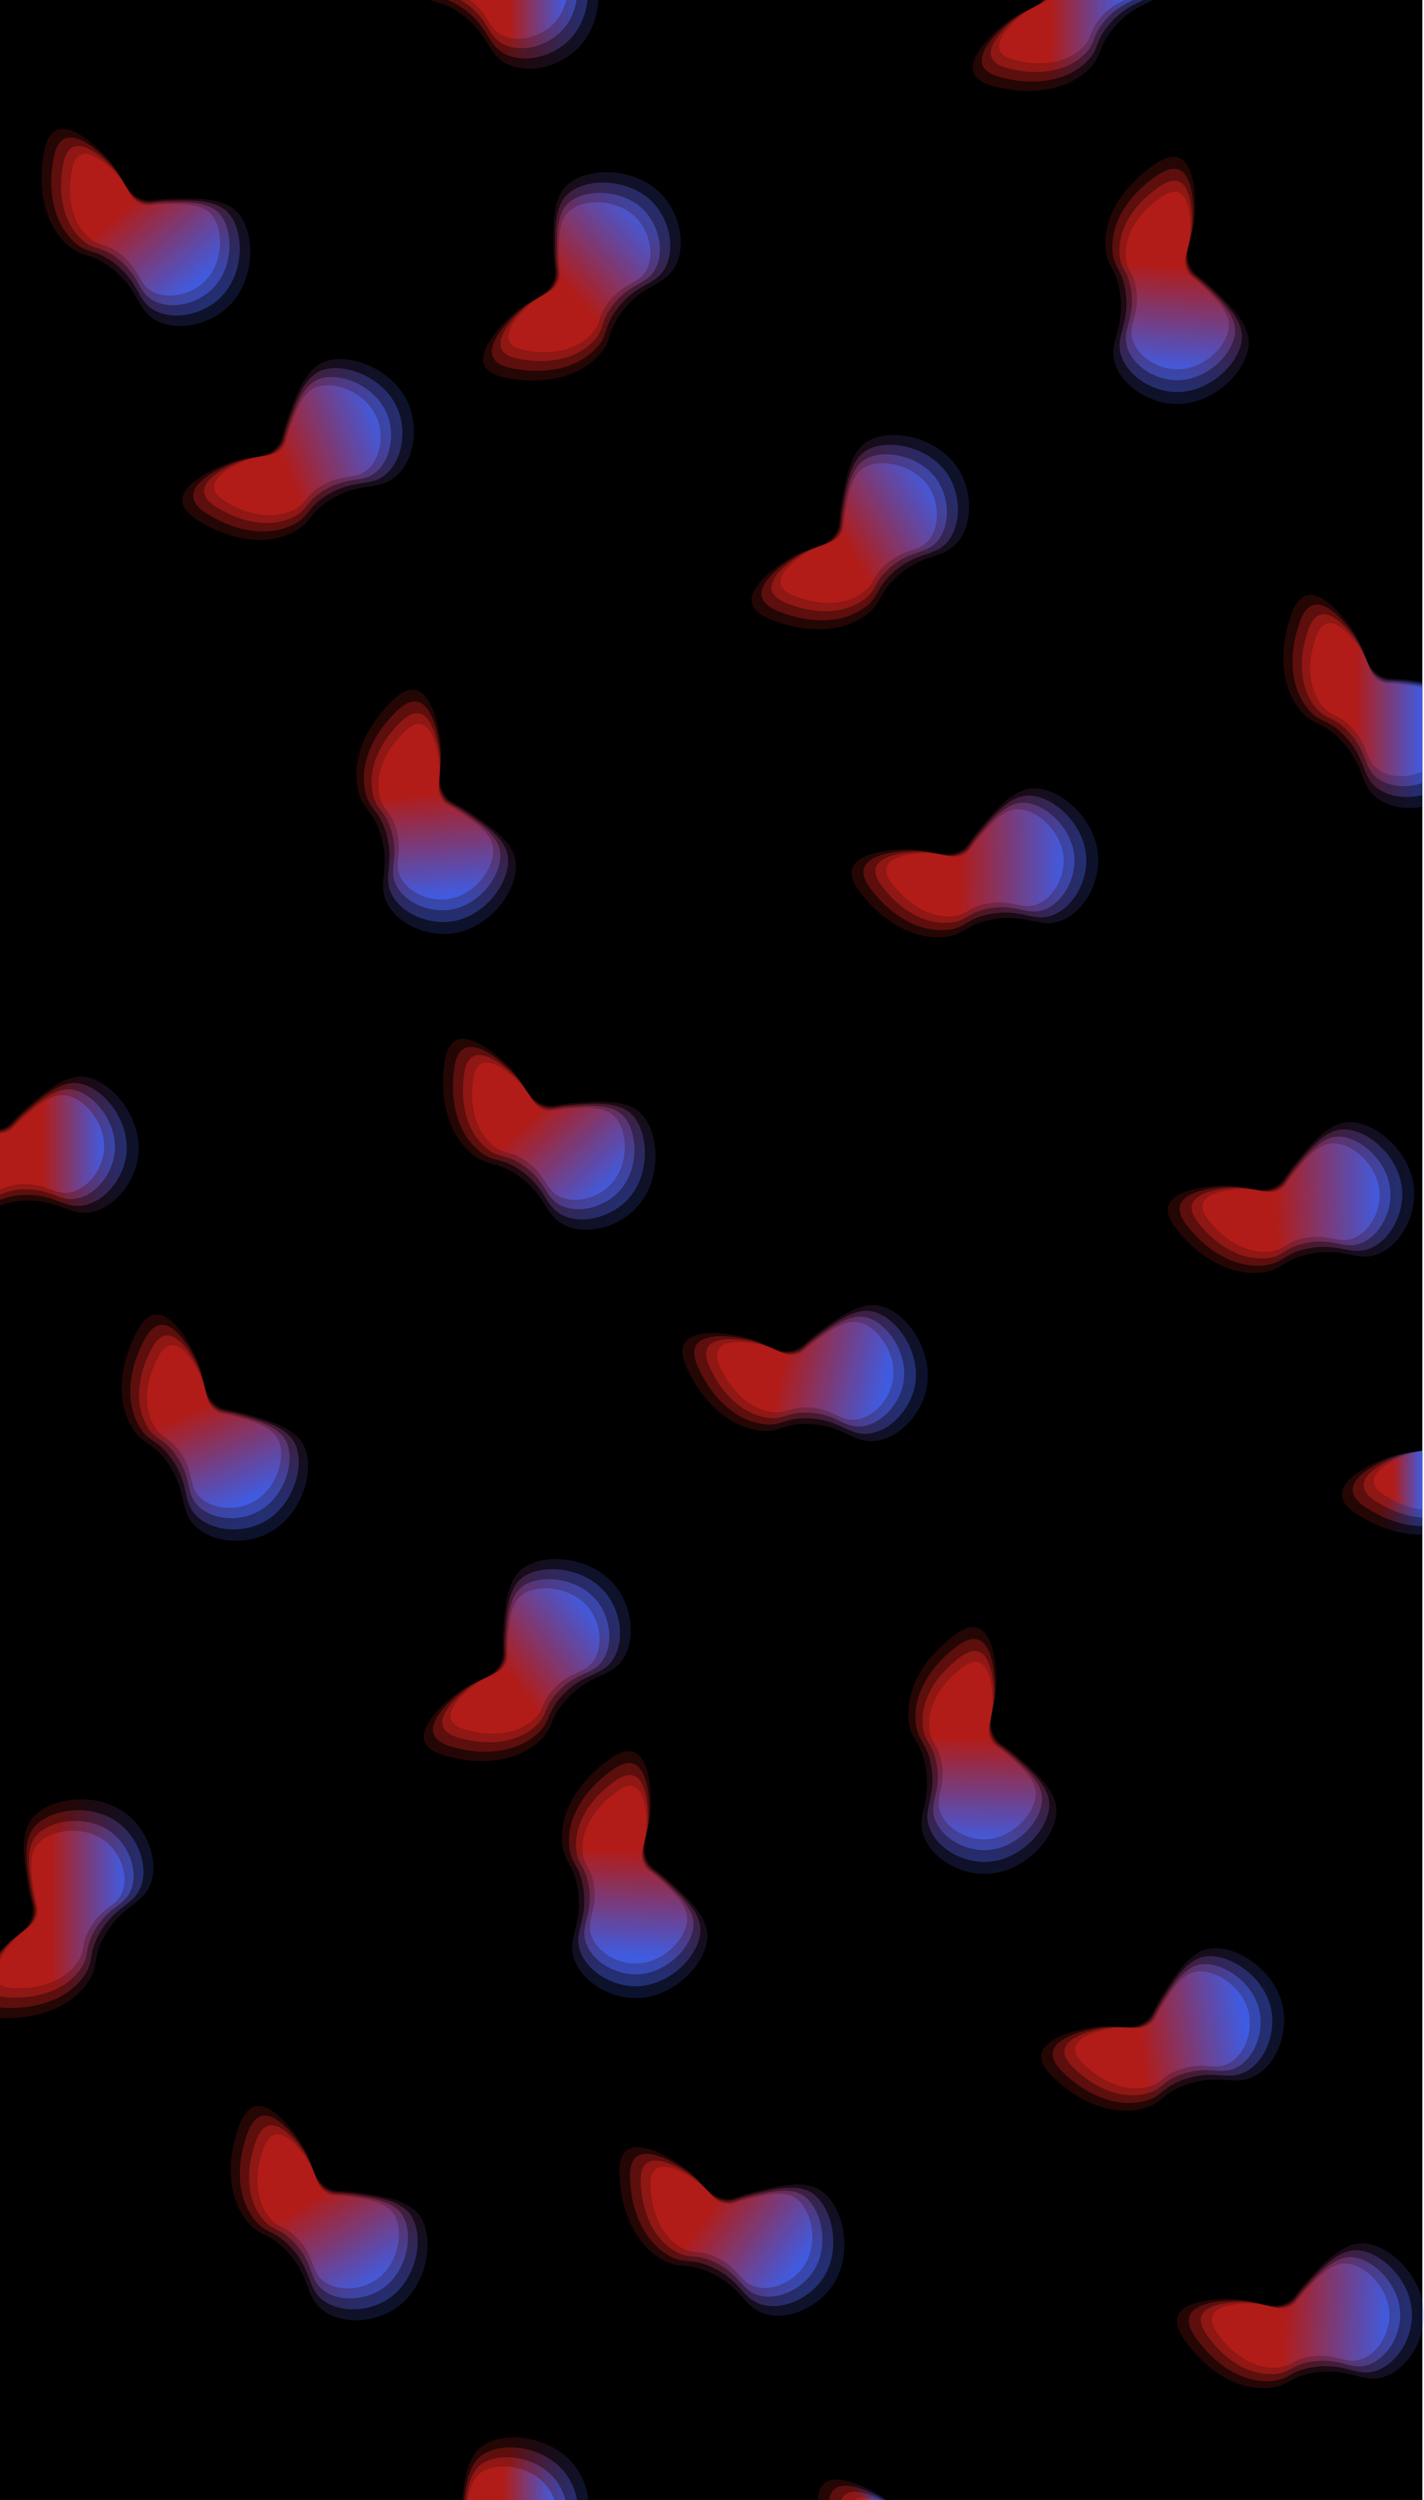 <svg xmlns="http://www.w3.org/2000/svg" xmlns:xlink="http://www.w3.org/1999/xlink" viewBox="0 0 2562.94 4500"><defs><style>.cls-1{opacity:0.94;}.cls-10,.cls-100,.cls-101,.cls-102,.cls-103,.cls-104,.cls-105,.cls-11,.cls-12,.cls-13,.cls-14,.cls-15,.cls-16,.cls-17,.cls-18,.cls-19,.cls-2,.cls-20,.cls-21,.cls-22,.cls-23,.cls-24,.cls-25,.cls-26,.cls-27,.cls-28,.cls-29,.cls-3,.cls-30,.cls-31,.cls-32,.cls-33,.cls-34,.cls-35,.cls-36,.cls-37,.cls-38,.cls-39,.cls-4,.cls-40,.cls-41,.cls-42,.cls-43,.cls-44,.cls-45,.cls-46,.cls-47,.cls-48,.cls-49,.cls-5,.cls-50,.cls-51,.cls-52,.cls-53,.cls-54,.cls-55,.cls-56,.cls-57,.cls-58,.cls-59,.cls-6,.cls-60,.cls-61,.cls-62,.cls-63,.cls-64,.cls-65,.cls-66,.cls-67,.cls-68,.cls-69,.cls-7,.cls-70,.cls-71,.cls-72,.cls-73,.cls-74,.cls-75,.cls-76,.cls-77,.cls-78,.cls-79,.cls-8,.cls-80,.cls-81,.cls-82,.cls-83,.cls-84,.cls-85,.cls-86,.cls-87,.cls-88,.cls-89,.cls-9,.cls-90,.cls-91,.cls-92,.cls-93,.cls-94,.cls-95,.cls-96,.cls-97,.cls-98,.cls-99{fill-rule:evenodd;}.cls-10,.cls-102,.cls-14,.cls-18,.cls-2,.cls-22,.cls-26,.cls-30,.cls-34,.cls-38,.cls-42,.cls-46,.cls-50,.cls-54,.cls-58,.cls-6,.cls-62,.cls-66,.cls-70,.cls-74,.cls-78,.cls-82,.cls-86,.cls-90,.cls-94,.cls-98{opacity:0.2;}.cls-2{fill:url(#linear-gradient);}.cls-103,.cls-11,.cls-15,.cls-19,.cls-23,.cls-27,.cls-3,.cls-31,.cls-35,.cls-39,.cls-43,.cls-47,.cls-51,.cls-55,.cls-59,.cls-63,.cls-67,.cls-7,.cls-71,.cls-75,.cls-79,.cls-83,.cls-87,.cls-91,.cls-95,.cls-99{opacity:0.4;}.cls-3{fill:url(#linear-gradient-2);}.cls-100,.cls-104,.cls-12,.cls-16,.cls-20,.cls-24,.cls-28,.cls-32,.cls-36,.cls-4,.cls-40,.cls-44,.cls-48,.cls-52,.cls-56,.cls-60,.cls-64,.cls-68,.cls-72,.cls-76,.cls-8,.cls-80,.cls-84,.cls-88,.cls-92,.cls-96{opacity:0.6;}.cls-4{fill:url(#linear-gradient-3);}.cls-5{fill:url(#linear-gradient-4);}.cls-6{fill:url(#linear-gradient-5);}.cls-7{fill:url(#linear-gradient-6);}.cls-8{fill:url(#linear-gradient-7);}.cls-9{fill:url(#linear-gradient-8);}.cls-10{fill:url(#linear-gradient-9);}.cls-11{fill:url(#linear-gradient-10);}.cls-12{fill:url(#linear-gradient-11);}.cls-13{fill:url(#linear-gradient-12);}.cls-14{fill:url(#linear-gradient-13);}.cls-15{fill:url(#linear-gradient-14);}.cls-16{fill:url(#linear-gradient-15);}.cls-17{fill:url(#linear-gradient-16);}.cls-18{fill:url(#linear-gradient-17);}.cls-19{fill:url(#linear-gradient-18);}.cls-20{fill:url(#linear-gradient-19);}.cls-21{fill:url(#linear-gradient-20);}.cls-22{fill:url(#linear-gradient-21);}.cls-23{fill:url(#linear-gradient-22);}.cls-24{fill:url(#linear-gradient-23);}.cls-25{fill:url(#linear-gradient-24);}.cls-26{fill:url(#linear-gradient-25);}.cls-27{fill:url(#linear-gradient-26);}.cls-28{fill:url(#linear-gradient-27);}.cls-29{fill:url(#linear-gradient-28);}.cls-30{fill:url(#linear-gradient-29);}.cls-31{fill:url(#linear-gradient-30);}.cls-32{fill:url(#linear-gradient-31);}.cls-33{fill:url(#linear-gradient-32);}.cls-34{fill:url(#linear-gradient-33);}.cls-35{fill:url(#linear-gradient-34);}.cls-36{fill:url(#linear-gradient-35);}.cls-37{fill:url(#linear-gradient-36);}.cls-38{fill:url(#linear-gradient-37);}.cls-39{fill:url(#linear-gradient-38);}.cls-40{fill:url(#linear-gradient-39);}.cls-41{fill:url(#linear-gradient-40);}.cls-42{fill:url(#linear-gradient-41);}.cls-43{fill:url(#linear-gradient-42);}.cls-44{fill:url(#linear-gradient-43);}.cls-45{fill:url(#linear-gradient-44);}.cls-46{fill:url(#linear-gradient-45);}.cls-47{fill:url(#linear-gradient-46);}.cls-48{fill:url(#linear-gradient-47);}.cls-49{fill:url(#linear-gradient-48);}.cls-50{fill:url(#linear-gradient-49);}.cls-51{fill:url(#linear-gradient-50);}.cls-52{fill:url(#linear-gradient-51);}.cls-53{fill:url(#linear-gradient-52);}.cls-54{fill:url(#linear-gradient-53);}.cls-55{fill:url(#linear-gradient-54);}.cls-56{fill:url(#linear-gradient-55);}.cls-57{fill:url(#linear-gradient-56);}.cls-58{fill:url(#linear-gradient-57);}.cls-59{fill:url(#linear-gradient-58);}.cls-60{fill:url(#linear-gradient-59);}.cls-61{fill:url(#linear-gradient-60);}.cls-62{fill:url(#linear-gradient-61);}.cls-63{fill:url(#linear-gradient-62);}.cls-64{fill:url(#linear-gradient-63);}.cls-65{fill:url(#linear-gradient-64);}.cls-66{fill:url(#linear-gradient-65);}.cls-67{fill:url(#linear-gradient-66);}.cls-68{fill:url(#linear-gradient-67);}.cls-69{fill:url(#linear-gradient-68);}.cls-70{fill:url(#linear-gradient-69);}.cls-71{fill:url(#linear-gradient-70);}.cls-72{fill:url(#linear-gradient-71);}.cls-73{fill:url(#linear-gradient-72);}.cls-74{fill:url(#linear-gradient-73);}.cls-75{fill:url(#linear-gradient-74);}.cls-76{fill:url(#linear-gradient-75);}.cls-77{fill:url(#linear-gradient-76);}.cls-78{fill:url(#linear-gradient-77);}.cls-79{fill:url(#linear-gradient-78);}.cls-80{fill:url(#linear-gradient-79);}.cls-81{fill:url(#linear-gradient-80);}.cls-82{fill:url(#linear-gradient-81);}.cls-83{fill:url(#linear-gradient-82);}.cls-84{fill:url(#linear-gradient-83);}.cls-85{fill:url(#linear-gradient-84);}.cls-86{fill:url(#linear-gradient-85);}.cls-87{fill:url(#linear-gradient-86);}.cls-88{fill:url(#linear-gradient-87);}.cls-89{fill:url(#linear-gradient-88);}.cls-90{fill:url(#linear-gradient-89);}.cls-91{fill:url(#linear-gradient-90);}.cls-92{fill:url(#linear-gradient-91);}.cls-93{fill:url(#linear-gradient-92);}.cls-94{fill:url(#linear-gradient-93);}.cls-95{fill:url(#linear-gradient-94);}.cls-96{fill:url(#linear-gradient-95);}.cls-97{fill:url(#linear-gradient-96);}.cls-98{fill:url(#linear-gradient-97);}.cls-99{fill:url(#linear-gradient-98);}.cls-100{fill:url(#linear-gradient-99);}.cls-101{fill:url(#linear-gradient-100);}.cls-102{fill:url(#linear-gradient-101);}.cls-103{fill:url(#linear-gradient-102);}.cls-104{fill:url(#linear-gradient-103);}.cls-105{fill:url(#linear-gradient-104);}</style><linearGradient id="linear-gradient" x1="2772.63" y1="776.37" x2="3216.47" y2="776.37" gradientTransform="matrix(0.66, 0.75, 0.75, -0.66, -2299.43, -1350.4)" gradientUnits="userSpaceOnUse"><stop offset="0" stop-color="#bc1e1a"/><stop offset="0.41" stop-color="#bc1e1a"/><stop offset="1" stop-color="#4361ee"/></linearGradient><linearGradient id="linear-gradient-2" x1="2793.9" y1="776.31" x2="3194.93" y2="776.31" xlink:href="#linear-gradient"/><linearGradient id="linear-gradient-3" x1="2815.42" y1="776.37" x2="3173.69" y2="776.37" xlink:href="#linear-gradient"/><linearGradient id="linear-gradient-4" x1="2835.08" y1="776.38" x2="3154.22" y2="776.38" xlink:href="#linear-gradient"/><linearGradient id="linear-gradient-5" x1="772.58" y1="61.89" x2="1076.93" y2="61.89" gradientTransform="matrix(1, 0, 0, 1, 0, 0)" xlink:href="#linear-gradient"/><linearGradient id="linear-gradient-6" x1="805.12" y1="52.6" x2="1057.37" y2="52.6" gradientTransform="matrix(1, 0, 0, 1, 0, 0)" xlink:href="#linear-gradient"/><linearGradient id="linear-gradient-7" x1="828.8" y1="43.37" x2="1037.71" y2="43.37" gradientTransform="matrix(1, 0, 0, 1, 0, 0)" xlink:href="#linear-gradient"/><linearGradient id="linear-gradient-8" x1="845.76" y1="34.94" x2="1019.17" y2="34.94" gradientTransform="matrix(1, 0, 0, 1, 0, 0)" xlink:href="#linear-gradient"/><linearGradient id="linear-gradient-9" x1="2252.8" y1="1156.51" x2="2696.64" y2="1156.51" gradientTransform="matrix(0.94, -0.34, -0.34, -0.94, -1394.49, 2751.53)" xlink:href="#linear-gradient"/><linearGradient id="linear-gradient-10" x1="2274.07" y1="1156.46" x2="2675.09" y2="1156.46" gradientTransform="matrix(0.94, -0.34, -0.34, -0.94, -1394.49, 2751.53)" xlink:href="#linear-gradient"/><linearGradient id="linear-gradient-11" x1="2295.58" y1="1156.51" x2="2653.86" y2="1156.51" gradientTransform="matrix(0.94, -0.34, -0.34, -0.94, -1394.49, 2751.53)" xlink:href="#linear-gradient"/><linearGradient id="linear-gradient-12" x1="2315.25" y1="1156.52" x2="2634.39" y2="1156.52" gradientTransform="matrix(0.94, -0.34, -0.34, -0.94, -1394.49, 2751.53)" xlink:href="#linear-gradient"/><linearGradient id="linear-gradient-13" x1="1775.26" y1="503.49" x2="2219.1" y2="503.49" gradientTransform="matrix(0.76, -0.66, -0.66, -0.76, -148.03, 2192.52)" xlink:href="#linear-gradient"/><linearGradient id="linear-gradient-14" x1="1796.53" y1="503.43" x2="2197.56" y2="503.43" gradientTransform="matrix(0.76, -0.66, -0.66, -0.76, -148.03, 2192.52)" xlink:href="#linear-gradient"/><linearGradient id="linear-gradient-15" x1="1818.05" y1="503.49" x2="2176.32" y2="503.49" gradientTransform="matrix(0.76, -0.66, -0.66, -0.76, -148.03, 2192.52)" xlink:href="#linear-gradient"/><linearGradient id="linear-gradient-16" x1="1837.71" y1="503.5" x2="2156.85" y2="503.5" gradientTransform="matrix(0.76, -0.66, -0.66, -0.76, -148.03, 2192.52)" xlink:href="#linear-gradient"/><linearGradient id="linear-gradient-17" x1="1750.58" y1="81.92" x2="2075.14" y2="81.92" gradientTransform="matrix(1, 0, 0, 1, 0, 0)" xlink:href="#linear-gradient"/><linearGradient id="linear-gradient-18" x1="1766.79" y1="73.42" x2="2057.69" y2="73.42" gradientTransform="matrix(1, 0, 0, 1, 0, 0)" xlink:href="#linear-gradient"/><linearGradient id="linear-gradient-19" x1="1783.13" y1="64.8" x2="2039.87" y2="64.8" gradientTransform="matrix(1, 0, 0, 1, 0, 0)" xlink:href="#linear-gradient"/><linearGradient id="linear-gradient-20" x1="1798.09" y1="56.94" x2="2023.57" y2="56.94" gradientTransform="matrix(1, 0, 0, 1, 0, 0)" xlink:href="#linear-gradient"/><linearGradient id="linear-gradient-21" x1="0" y1="2060.21" x2="249.55" y2="2060.21" gradientTransform="matrix(1, 0, 0, 1, 0, 0)" xlink:href="#linear-gradient"/><linearGradient id="linear-gradient-22" x1="0" y1="2059.79" x2="228.04" y2="2059.79" gradientTransform="matrix(1, 0, 0, 1, 0, 0)" xlink:href="#linear-gradient"/><linearGradient id="linear-gradient-23" x1="0" y1="2059.32" x2="206.85" y2="2059.32" gradientTransform="matrix(1, 0, 0, 1, 0, 0)" xlink:href="#linear-gradient"/><linearGradient id="linear-gradient-24" x1="0" y1="2058.92" x2="187.42" y2="2058.92" gradientTransform="matrix(1, 0, 0, 1, 0, 0)" xlink:href="#linear-gradient"/><linearGradient id="linear-gradient-25" x1="1732.96" y1="1536.65" x2="2176.81" y2="1536.65" gradientTransform="matrix(0.1, 0.99, 0.99, -0.1, -948.53, -324.36)" xlink:href="#linear-gradient"/><linearGradient id="linear-gradient-26" x1="1754.23" y1="1536.6" x2="2155.26" y2="1536.6" gradientTransform="matrix(0.1, 0.99, 0.99, -0.1, -948.53, -324.36)" xlink:href="#linear-gradient"/><linearGradient id="linear-gradient-27" x1="1775.75" y1="1536.65" x2="2134.02" y2="1536.65" gradientTransform="matrix(0.1, 0.99, 0.99, -0.1, -948.53, -324.36)" xlink:href="#linear-gradient"/><linearGradient id="linear-gradient-28" x1="1795.41" y1="1536.66" x2="2114.56" y2="1536.66" gradientTransform="matrix(0.1, 0.99, 0.99, -0.1, -948.53, -324.36)" xlink:href="#linear-gradient"/><linearGradient id="linear-gradient-29" x1="1255.43" y1="883.63" x2="1699.27" y2="883.63" gradientTransform="matrix(0.87, -0.5, -0.5, -0.87, 702.78, 2469.06)" xlink:href="#linear-gradient"/><linearGradient id="linear-gradient-30" x1="1276.69" y1="883.58" x2="1677.72" y2="883.58" gradientTransform="matrix(0.87, -0.5, -0.5, -0.87, 702.78, 2469.06)" xlink:href="#linear-gradient"/><linearGradient id="linear-gradient-31" x1="1298.21" y1="883.63" x2="1656.48" y2="883.63" gradientTransform="matrix(0.87, -0.5, -0.5, -0.87, 702.78, 2469.06)" xlink:href="#linear-gradient"/><linearGradient id="linear-gradient-32" x1="1317.87" y1="883.64" x2="1637.02" y2="883.64" gradientTransform="matrix(0.87, -0.5, -0.5, -0.87, 702.78, 2469.06)" xlink:href="#linear-gradient"/><linearGradient id="linear-gradient-33" x1="777.89" y1="230.61" x2="1221.73" y2="230.61" gradientTransform="matrix(-0.07, 1, 1, 0.07, 1955.64, -507.68)" xlink:href="#linear-gradient"/><linearGradient id="linear-gradient-34" x1="799.15" y1="230.55" x2="1200.18" y2="230.55" gradientTransform="matrix(-0.07, 1, 1, 0.07, 1955.64, -507.68)" xlink:href="#linear-gradient"/><linearGradient id="linear-gradient-35" x1="820.67" y1="230.61" x2="1178.94" y2="230.61" gradientTransform="matrix(-0.07, 1, 1, 0.07, 1955.64, -507.68)" xlink:href="#linear-gradient"/><linearGradient id="linear-gradient-36" x1="840.34" y1="230.62" x2="1159.48" y2="230.62" gradientTransform="matrix(-0.07, 1, 1, 0.07, 1955.64, -507.68)" xlink:href="#linear-gradient"/><linearGradient id="linear-gradient-37" x1="1690.67" y1="2569.82" x2="2134.51" y2="2569.82" gradientTransform="matrix(0.41, 0.91, 0.91, -0.41, -2746.66, 1870.42)" xlink:href="#linear-gradient"/><linearGradient id="linear-gradient-38" x1="1711.94" y1="2569.76" x2="2112.96" y2="2569.76" gradientTransform="matrix(0.41, 0.91, 0.91, -0.41, -2746.66, 1870.42)" xlink:href="#linear-gradient"/><linearGradient id="linear-gradient-39" x1="1733.45" y1="2569.82" x2="2091.73" y2="2569.82" gradientTransform="matrix(0.41, 0.91, 0.91, -0.41, -2746.66, 1870.42)" xlink:href="#linear-gradient"/><linearGradient id="linear-gradient-40" x1="1753.12" y1="2569.82" x2="2072.26" y2="2569.82" gradientTransform="matrix(0.41, 0.91, 0.91, -0.41, -2746.66, 1870.42)" xlink:href="#linear-gradient"/><linearGradient id="linear-gradient-41" x1="1213.13" y1="1916.79" x2="1656.97" y2="1916.79" gradientTransform="matrix(0.7, 0.72, 0.72, -0.7, -1391.96, 2326)" xlink:href="#linear-gradient"/><linearGradient id="linear-gradient-42" x1="1234.4" y1="1916.74" x2="1635.43" y2="1916.74" gradientTransform="matrix(0.7, 0.72, 0.72, -0.7, -1391.96, 2326)" xlink:href="#linear-gradient"/><linearGradient id="linear-gradient-43" x1="1255.92" y1="1916.79" x2="1614.19" y2="1916.79" gradientTransform="matrix(0.7, 0.72, 0.72, -0.7, -1391.96, 2326)" xlink:href="#linear-gradient"/><linearGradient id="linear-gradient-44" x1="1275.58" y1="1916.8" x2="1594.72" y2="1916.8" gradientTransform="matrix(0.7, 0.72, 0.72, -0.7, -1391.96, 2326)" xlink:href="#linear-gradient"/><linearGradient id="linear-gradient-45" x1="735.59" y1="1263.77" x2="1179.43" y2="1263.77" gradientTransform="matrix(1, 0.01, 0.01, -1, 785.56, 2807.57)" xlink:href="#linear-gradient"/><linearGradient id="linear-gradient-46" x1="756.86" y1="1263.72" x2="1157.89" y2="1263.72" gradientTransform="matrix(1, 0.01, 0.01, -1, 785.56, 2807.57)" xlink:href="#linear-gradient"/><linearGradient id="linear-gradient-47" x1="778.38" y1="1263.77" x2="1136.65" y2="1263.77" gradientTransform="matrix(1, 0.01, 0.01, -1, 785.56, 2807.57)" xlink:href="#linear-gradient"/><linearGradient id="linear-gradient-48" x1="798.04" y1="1263.78" x2="1117.18" y2="1263.78" gradientTransform="matrix(1, 0.01, 0.01, -1, 785.56, 2807.57)" xlink:href="#linear-gradient"/><linearGradient id="linear-gradient-49" x1="2309.83" y1="1262.44" x2="2560" y2="1262.44" gradientTransform="matrix(1, 0, 0, 1, 0, 0)" xlink:href="#linear-gradient"/><linearGradient id="linear-gradient-50" x1="2326.3" y1="1261.19" x2="2560" y2="1261.19" gradientTransform="matrix(1, 0, 0, 1, 0, 0)" xlink:href="#linear-gradient"/><linearGradient id="linear-gradient-51" x1="2342.98" y1="1260.12" x2="2560" y2="1260.12" gradientTransform="matrix(1, 0, 0, 1, 0, 0)" xlink:href="#linear-gradient"/><linearGradient id="linear-gradient-52" x1="2358.19" y1="1259.14" x2="2560" y2="1259.14" gradientTransform="matrix(1, 0, 0, 1, 0, 0)" xlink:href="#linear-gradient"/><linearGradient id="linear-gradient-53" x1="0" y1="3435.38" x2="276.02" y2="3435.38" gradientTransform="matrix(1, 0, 0, 1, 0, 0)" xlink:href="#linear-gradient"/><linearGradient id="linear-gradient-54" x1="0" y1="3435.97" x2="258.16" y2="3435.97" gradientTransform="matrix(1, 0, 0, 1, 0, 0)" xlink:href="#linear-gradient"/><linearGradient id="linear-gradient-55" x1="0" y1="3436.27" x2="240.42" y2="3436.27" gradientTransform="matrix(1, 0, 0, 1, 0, 0)" xlink:href="#linear-gradient"/><linearGradient id="linear-gradient-56" x1="0" y1="3436.6" x2="224.2" y2="3436.6" gradientTransform="matrix(1, 0, 0, 1, 0, 0)" xlink:href="#linear-gradient"/><linearGradient id="linear-gradient-57" x1="1170.83" y1="2949.96" x2="1614.68" y2="2949.96" gradientTransform="matrix(0.81, -0.59, -0.59, -0.81, 1544.99, 6198.55)" xlink:href="#linear-gradient"/><linearGradient id="linear-gradient-58" x1="1192.1" y1="2949.9" x2="1593.13" y2="2949.9" gradientTransform="matrix(0.81, -0.59, -0.59, -0.81, 1544.99, 6198.55)" xlink:href="#linear-gradient"/><linearGradient id="linear-gradient-59" x1="1213.62" y1="2949.96" x2="1571.89" y2="2949.96" gradientTransform="matrix(0.81, -0.59, -0.59, -0.81, 1544.99, 6198.55)" xlink:href="#linear-gradient"/><linearGradient id="linear-gradient-60" x1="1233.28" y1="2949.97" x2="1552.43" y2="2949.97" gradientTransform="matrix(0.81, -0.59, -0.59, -0.81, 1544.99, 6198.55)" xlink:href="#linear-gradient"/><linearGradient id="linear-gradient-61" x1="693.3" y1="2296.94" x2="1137.14" y2="2296.94" gradientTransform="matrix(0.97, 0.23, 0.23, -0.97, 22.28, 4475.52)" xlink:href="#linear-gradient"/><linearGradient id="linear-gradient-62" x1="714.56" y1="2296.88" x2="1115.59" y2="2296.88" gradientTransform="matrix(0.97, 0.23, 0.23, -0.97, 22.28, 4475.52)" xlink:href="#linear-gradient"/><linearGradient id="linear-gradient-63" x1="736.08" y1="2296.94" x2="1094.35" y2="2296.94" gradientTransform="matrix(0.97, 0.23, 0.23, -0.97, 22.28, 4475.52)" xlink:href="#linear-gradient"/><linearGradient id="linear-gradient-64" x1="755.75" y1="2296.94" x2="1074.89" y2="2296.94" gradientTransform="matrix(0.97, 0.23, 0.23, -0.97, 22.28, 4475.52)" xlink:href="#linear-gradient"/><linearGradient id="linear-gradient-65" x1="215.76" y1="1643.91" x2="659.6" y2="1643.91" gradientTransform="matrix(1, -0.01, -0.01, -1, 1903.49, 3804.02)" xlink:href="#linear-gradient"/><linearGradient id="linear-gradient-66" x1="237.02" y1="1643.86" x2="638.05" y2="1643.86" gradientTransform="matrix(1, -0.01, -0.01, -1, 1903.49, 3804.02)" xlink:href="#linear-gradient"/><linearGradient id="linear-gradient-67" x1="258.54" y1="1643.91" x2="616.81" y2="1643.91" gradientTransform="matrix(1, -0.01, -0.01, -1, 1903.49, 3804.02)" xlink:href="#linear-gradient"/><linearGradient id="linear-gradient-68" x1="278.21" y1="1643.92" x2="597.35" y2="1643.92" gradientTransform="matrix(1, -0.01, -0.01, -1, 1903.49, 3804.02)" xlink:href="#linear-gradient"/><linearGradient id="linear-gradient-69" x1="1128.54" y1="3983.12" x2="1572.38" y2="3983.12" gradientTransform="matrix(0.53, 0.85, 0.85, -0.53, -3507.62, 4935.3)" xlink:href="#linear-gradient"/><linearGradient id="linear-gradient-70" x1="1149.81" y1="3983.07" x2="1550.83" y2="3983.07" gradientTransform="matrix(0.53, 0.85, 0.85, -0.53, -3507.62, 4935.3)" xlink:href="#linear-gradient"/><linearGradient id="linear-gradient-71" x1="1171.32" y1="3983.12" x2="1529.6" y2="3983.12" gradientTransform="matrix(0.53, 0.85, 0.85, -0.53, -3507.62, 4935.3)" xlink:href="#linear-gradient"/><linearGradient id="linear-gradient-72" x1="1190.99" y1="3983.13" x2="1510.13" y2="3983.13" gradientTransform="matrix(0.53, 0.85, 0.85, -0.53, -3507.62, 4935.3)" xlink:href="#linear-gradient"/><linearGradient id="linear-gradient-73" x1="651" y1="3330.1" x2="1094.84" y2="3330.1" gradientTransform="matrix(-0.04, 1, 1, 0.04, -2145.02, 2354.84)" xlink:href="#linear-gradient"/><linearGradient id="linear-gradient-74" x1="672.27" y1="3330.05" x2="1073.3" y2="3330.05" gradientTransform="matrix(-0.04, 1, 1, 0.04, -2145.02, 2354.84)" xlink:href="#linear-gradient"/><linearGradient id="linear-gradient-75" x1="693.79" y1="3330.1" x2="1052.06" y2="3330.1" gradientTransform="matrix(-0.04, 1, 1, 0.04, -2145.02, 2354.84)" xlink:href="#linear-gradient"/><linearGradient id="linear-gradient-76" x1="713.45" y1="3330.11" x2="1032.59" y2="3330.11" gradientTransform="matrix(-0.04, 1, 1, 0.04, -2145.02, 2354.84)" xlink:href="#linear-gradient"/><linearGradient id="linear-gradient-77" x1="173.46" y1="2677.08" x2="617.3" y2="2677.08" gradientTransform="matrix(-0.02, 1, 1, 0.02, -901.45, 2708.79)" xlink:href="#linear-gradient"/><linearGradient id="linear-gradient-78" x1="194.73" y1="2677.02" x2="595.76" y2="2677.02" gradientTransform="matrix(-0.02, 1, 1, 0.02, -901.45, 2708.79)" xlink:href="#linear-gradient"/><linearGradient id="linear-gradient-79" x1="216.25" y1="2677.08" x2="574.52" y2="2677.08" gradientTransform="matrix(-0.02, 1, 1, 0.02, -901.45, 2708.79)" xlink:href="#linear-gradient"/><linearGradient id="linear-gradient-80" x1="235.91" y1="2677.09" x2="555.05" y2="2677.09" gradientTransform="matrix(-0.02, 1, 1, 0.02, -901.45, 2708.79)" xlink:href="#linear-gradient"/><linearGradient id="linear-gradient-81" x1="2414.93" y1="2685.88" x2="2560" y2="2685.88" gradientTransform="matrix(1, 0, 0, 1, 0, 0)" xlink:href="#linear-gradient"/><linearGradient id="linear-gradient-82" x1="2434.47" y1="2678.79" x2="2560" y2="2678.79" gradientTransform="matrix(1, 0, 0, 1, 0, 0)" xlink:href="#linear-gradient"/><linearGradient id="linear-gradient-83" x1="2454.22" y1="2671.28" x2="2560" y2="2671.28" gradientTransform="matrix(1, 0, 0, 1, 0, 0)" xlink:href="#linear-gradient"/><linearGradient id="linear-gradient-84" x1="2472.29" y1="2664.19" x2="2560" y2="2664.19" gradientTransform="matrix(1, 0, 0, 1, 0, 0)" xlink:href="#linear-gradient"/><linearGradient id="linear-gradient-85" x1="831.7" y1="4443.34" x2="1059.22" y2="4443.34" gradientTransform="matrix(1, 0, 0, 1, 0, 0)" xlink:href="#linear-gradient"/><linearGradient id="linear-gradient-86" x1="834.95" y1="4452.39" x2="1038.66" y2="4452.39" gradientTransform="matrix(1, 0, 0, 1, 0, 0)" xlink:href="#linear-gradient"/><linearGradient id="linear-gradient-87" x1="838.46" y1="4461.3" x2="1017.79" y2="4461.3" gradientTransform="matrix(1, 0, 0, 1, 0, 0)" xlink:href="#linear-gradient"/><linearGradient id="linear-gradient-88" x1="841.87" y1="4469.48" x2="998.02" y2="4469.48" gradientTransform="matrix(1, 0, 0, 1, 0, 0)" xlink:href="#linear-gradient"/><linearGradient id="linear-gradient-89" x1="131.17" y1="3710.24" x2="575.01" y2="3710.24" gradientTransform="matrix(0.81, 0.59, 0.59, -0.81, -1162.07, 6775.67)" xlink:href="#linear-gradient"/><linearGradient id="linear-gradient-90" x1="152.43" y1="3710.19" x2="553.46" y2="3710.19" gradientTransform="matrix(0.81, 0.59, 0.59, -0.81, -1162.07, 6775.67)" xlink:href="#linear-gradient"/><linearGradient id="linear-gradient-91" x1="173.95" y1="3710.24" x2="532.22" y2="3710.24" gradientTransform="matrix(0.81, 0.59, 0.59, -0.81, -1162.07, 6775.67)" xlink:href="#linear-gradient"/><linearGradient id="linear-gradient-92" x1="193.62" y1="3710.25" x2="512.76" y2="3710.25" gradientTransform="matrix(0.81, 0.59, 0.59, -0.81, -1162.07, 6775.67)" xlink:href="#linear-gradient"/><linearGradient id="linear-gradient-93" x1="-346.37" y1="3057.22" x2="97.47" y2="3057.22" gradientTransform="matrix(0.99, -0.14, -0.14, -0.99, 2629.65, 6666.95)" xlink:href="#linear-gradient"/><linearGradient id="linear-gradient-94" x1="-325.11" y1="3057.17" x2="75.92" y2="3057.17" gradientTransform="matrix(0.99, -0.14, -0.14, -0.99, 2629.65, 6666.95)" xlink:href="#linear-gradient"/><linearGradient id="linear-gradient-95" x1="-303.59" y1="3057.22" x2="54.68" y2="3057.22" gradientTransform="matrix(0.99, -0.14, -0.14, -0.99, 2629.65, 6666.95)" xlink:href="#linear-gradient"/><linearGradient id="linear-gradient-96" x1="-283.92" y1="3057.23" x2="35.22" y2="3057.23" gradientTransform="matrix(0.99, -0.14, -0.14, -0.99, 2629.65, 6666.95)" xlink:href="#linear-gradient"/><linearGradient id="linear-gradient-97" x1="1472.06" y1="4481.3" x2="1596.51" y2="4481.3" gradientTransform="matrix(1, 0, 0, 1, 0, 0)" xlink:href="#linear-gradient"/><linearGradient id="linear-gradient-98" x1="1492.15" y1="4486.82" x2="1593.16" y2="4486.82" gradientTransform="matrix(1, 0, 0, 1, 0, 0)" xlink:href="#linear-gradient"/><linearGradient id="linear-gradient-99" x1="1513.88" y1="4492.37" x2="1587.46" y2="4492.37" gradientTransform="matrix(1, 0, 0, 1, 0, 0)" xlink:href="#linear-gradient"/><linearGradient id="linear-gradient-100" x1="1537.41" y1="4497.45" x2="1577.92" y2="4497.45" gradientTransform="matrix(1, 0, 0, 1, 0, 0)" xlink:href="#linear-gradient"/><linearGradient id="linear-gradient-101" x1="-866.21" y1="3437.36" x2="-422.37" y2="3437.36" gradientTransform="matrix(1, 0.05, 0.05, -1, 2812.18, 7632.21)" xlink:href="#linear-gradient"/><linearGradient id="linear-gradient-102" x1="-844.94" y1="3437.31" x2="-443.91" y2="3437.31" gradientTransform="matrix(1, 0.05, 0.05, -1, 2812.18, 7632.21)" xlink:href="#linear-gradient"/><linearGradient id="linear-gradient-103" x1="-823.42" y1="3437.36" x2="-465.15" y2="3437.36" gradientTransform="matrix(1, 0.05, 0.05, -1, 2812.18, 7632.21)" xlink:href="#linear-gradient"/><linearGradient id="linear-gradient-104" x1="-803.76" y1="3437.37" x2="-484.62" y2="3437.37" gradientTransform="matrix(1, 0.05, 0.05, -1, 2812.18, 7632.21)" xlink:href="#linear-gradient"/></defs><title>blogbg</title><g id="Layer_2" data-name="Layer 2"><g id="Layer_1-2" data-name="Layer 1"><rect width="2560" height="4500"/><g class="cls-1"><path class="cls-2" d="M75.93,297.59c-1.87,16.89-7.78,91.9,42.61,140.65,29.17,28.22,42.3,13.87,81.83,44.18,52.61,40.35,44.1,77.08,84,96,37.8,17.89,89.38,5.66,121.84-22.23,56.81-48.8,55-145.42,16.44-178.57-25.28-21.77-71.77-20.82-111.7-20-34.58.7-40.44,6.34-56.87,0-32.11-12.3-29.58-41.48-67.89-80.58-8-8.16-54.39-55.52-84-42.93C82,242.65,78.43,275.11,75.93,297.59Z"/><path class="cls-3" d="M93.24,306.63c-1.69,15.26-7,83,38.5,127.08,26.35,25.5,38.22,12.53,73.94,39.92,47.54,36.45,39.84,69.65,75.86,86.7,34.15,16.17,80.75,5.11,110.09-20.08,51.32-44.1,49.66-131.4,14.85-161.35-22.85-19.67-64.85-18.81-100.92-18.08-31.25.64-36.55,5.73-51.39,0-29-11.12-26.72-37.48-61.34-72.81-7.23-7.38-49.15-50.16-75.9-38.79C98.76,257,95.5,286.31,93.24,306.63Z"/><path class="cls-4" d="M110.8,315.8c-1.52,13.63-6.29,74.18,34.39,113.53,23.54,22.78,34.14,11.19,66.05,35.66,42.47,32.57,35.6,62.22,67.77,77.46,30.51,14.44,72.15,4.57,98.36-18,45.85-39.39,44.36-117.38,13.27-144.14-20.42-17.57-57.94-16.81-90.17-16.15-27.91.57-32.65,5.12-45.9,0-25.93-9.94-23.88-33.49-54.81-65.05-6.45-6.59-43.91-44.82-67.81-34.65C115.73,271.45,112.81,297.65,110.8,315.8Z"/><path class="cls-5" d="M126.81,324.19c-1.35,12.14-5.6,66.08,30.63,101.13,21,20.29,30.42,10,58.84,31.77,37.84,29,31.71,55.43,60.37,69,27.18,12.87,64.27,4.07,87.61-16,40.85-35.09,39.53-104.56,11.83-128.4-18.19-15.65-51.61-15-80.32-14.38-24.87.5-29.08,4.55-40.89,0-23.1-8.85-21.27-29.83-48.82-57.94-5.75-5.88-39.11-39.92-60.4-30.87C131.2,284.68,128.61,308,126.81,324.19Z"/></g><g class="cls-1"><path class="cls-6" d="M1076.93,0c-1.93,32.42-14.38,66.14-40,89.94-31.37,29.12-82.44,43.33-120.9,26.89-40.55-17.32-33.46-54.36-87.58-92.65C802.23,5.64,787.69,5.21,772.58,0Z"/><path class="cls-7" d="M1057.37,0c-3,27.19-14.19,54.74-35.6,74.61-28.35,26.31-74.49,39.15-109.24,24.3-36.64-15.66-30.23-49.12-79.14-83.72C821.91,7.06,812.91,2.79,805.12,0Z"/><path class="cls-8" d="M1037.71,0c-3.71,21.88-13.57,43.43-30.8,59.43-25.32,23.5-66.55,35-97.59,21.71-32.74-14-27-43.89-70.7-74.8C835.1,3.85,831.84,1.77,828.8,0Z"/><path class="cls-9" d="M1019.17,0c-4.11,16.89-12.5,33.1-25.9,45.54C970.71,66.47,934,76.69,906.33,64.88c-28.54-12.2-24.25-38-60.57-64.88Z"/></g><g class="cls-1"><path class="cls-10" d="M378,948.82c15.08,7.82,83,40.28,146.56,10.77,36.81-17.08,28.14-34.49,70.63-60.49,56.56-34.61,87.78-13.46,119.71-43.88,30.29-28.84,37.4-81.38,23-121.69C712.79,663,622,630,577.17,654c-29.39,15.78-45.21,59.5-58.8,97.05-11.77,32.53-8.61,40-20.39,53.09-23,25.55-49.34,12.7-99.59,34.4-10.5,4.54-71.36,30.82-70.25,63C328.9,923.38,357.89,938.41,378,948.82Z"/><path class="cls-11" d="M392.63,935.92c13.63,7.06,75,36.39,132.43,9.73,33.26-15.44,25.42-31.17,63.81-54.66C640,859.72,668.19,878.82,697,851.34c27.36-26.06,33.79-73.53,20.81-110-22.71-63.74-104.78-93.56-145.24-71.84-26.56,14.26-40.85,53.77-53.13,87.7-10.63,29.39-7.78,36.16-18.42,48-20.8,23.09-44.58,11.48-90,31.09-9.48,4.1-64.47,27.85-63.47,56.9C348.29,912.93,374.48,926.51,392.63,935.92Z"/><path class="cls-12" d="M407.49,922.83c12.18,6.31,67,32.51,118.31,8.69,29.71-13.79,22.71-27.84,57-48.83,45.65-27.93,70.86-10.87,96.63-35.42C703.89,824,709.63,781.58,698,749c-20.29-56.94-93.61-83.58-129.76-64.17-23.73,12.73-36.49,48-47.46,78.34-9.5,26.26-7,32.31-16.46,42.85-18.59,20.63-39.83,10.26-80.39,27.78-8.48,3.66-57.6,24.87-56.71,50.83C367.87,902.29,391.28,914.42,407.49,922.83Z"/><path class="cls-13" d="M421.08,910.9c10.84,5.62,59.66,29,105.38,7.75,26.47-12.29,20.24-24.81,50.79-43.5,40.67-24.89,63.12-9.68,86.08-31.55,21.77-20.74,26.89-58.52,16.56-87.51-18.07-50.72-83.38-74.45-115.58-57.16-21.14,11.34-32.51,42.78-42.28,69.78-8.47,23.39-6.2,28.78-14.66,38.18-16.56,18.37-35.48,9.13-71.62,24.74-7.54,3.26-51.3,22.16-50.51,45.28C385.79,892.61,406.63,903.41,421.08,910.9Z"/></g><g class="cls-1"><path class="cls-14" d="M935.13,683.63c16.88,2,91.87,8.16,140.82-42,28.34-29.06,14-42.25,44.51-81.66,40.56-52.45,77.26-43.79,96.29-83.57,18-37.72,6-89.35-21.73-121.93-48.57-57-145.2-55.55-178.51-17.16C994.65,362.48,995.4,409,996.05,448.9c.57,34.58,6.18,40.47-.18,56.87-12.44,32.06-41.6,29.41-80.85,67.56-8.2,8-55.74,54.18-43.27,83.84C880.22,677.3,912.66,681,935.13,683.63Z"/><path class="cls-15" d="M944.24,666.36c15.25,1.76,83,7.37,127.23-38,25.61-26.25,12.69-38.17,40.22-73.78,36.65-47.39,69.81-39.57,87-75.51,16.3-34.08,5.44-80.74-19.64-110.17-43.89-51.5-131.2-50.19-161.29-15.5C998,376.18,998.7,418.19,999.29,454.27c.5,31.25,5.58,36.56-.17,51.38-11.24,29-37.59,26.58-73,61.05-7.41,7.2-50.37,48.95-39.1,75.75C894.62,660.64,923.93,664,944.24,666.36Z"/><path class="cls-16" d="M953.48,648.85c13.62,1.57,74.15,6.58,113.67-33.94,22.87-23.45,11.33-34.1,35.92-65.91,32.74-42.34,62.37-35.35,77.73-67.46,14.57-30.45,4.86-72.13-17.54-98.42-39.21-46-117.21-44.84-144.09-13.85-17.65,20.34-17,57.86-16.52,90.1.46,27.91,5,32.66-.14,45.9-10,25.89-33.58,23.74-65.27,54.54-6.62,6.43-45,43.73-34.93,67.67C909.15,643.74,935.34,646.76,953.48,648.85Z"/><path class="cls-17" d="M961.94,632.87c12.13,1.4,66,5.86,101.25-30.23,20.37-20.89,10.09-30.38,32-58.71,29.17-37.72,55.56-31.49,69.24-60.09,13-27.13,4.33-64.25-15.63-87.68-34.92-41-104.4-39.94-128.35-12.34-15.72,18.12-15.18,51.55-14.71,80.26.41,24.87,4.44,29.1-.13,40.89-8.94,23.06-29.91,21.15-58.14,48.59-5.89,5.73-40.08,39-31.11,60.28C922.45,628.32,945.77,631,961.94,632.87Z"/></g><g class="cls-1"><path class="cls-18" d="M2075.14,0c-19.24,10.07-42.79,18.11-69,48.22-32.75,37.53-19.26,51.55-49.26,78.88-51.83,47.21-126.32,36.58-143,33.64-22.29-3.91-54.45-9.56-61.71-30.17-10.7-30.34,39.49-73.66,48.14-81.13,34.4-29.68,60.2-31.72,76.15-49.44Z"/><path class="cls-19" d="M2057.69,0c-16.94,8.59-37.37,16.38-60,42.37-29.59,33.91-17.4,46.57-44.51,71.27-46.82,42.65-114.13,33.05-129.25,30.4-20.13-3.54-49.2-8.64-55.76-27.26-9.66-27.42,35.68-66.55,43.5-73.31,30.29-26.13,53.2-28.55,67.68-43.47Z"/><path class="cls-20" d="M2039.87,0c-14.49,7.13-31.63,14.64-50.49,36.27-26.43,30.3-15.54,41.61-39.76,63.67-41.84,38.11-102,29.53-115.48,27.16-18-3.16-44-7.72-49.81-24.35-8.63-24.5,31.88-59.46,38.87-65.49C1849.15,14.86,1869,12,1882,0Z"/><path class="cls-21" d="M2023.57,0c-12.2,6-26.33,13.06-41.76,30.74-23.54,27-13.84,37.06-35.42,56.71-37.26,34-90.83,26.31-102.86,24.2-16-2.82-39.15-6.88-44.37-21.69-7.69-21.82,28.39-53,34.62-58.34,21.94-18.94,39-22.23,50.59-31.62Z"/></g><g class="cls-1"><path class="cls-22" d="M248.06,2085c-6.88,42.24-38.47,84.81-78.91,95.45-42.65,11.22-59.79-22.36-126-19.36-20.74.94-33,4.87-43.12,8.92V2032.17c1.26-.33,2.54-.73,3.84-1.18,16.61-5.76,17.47-13.85,43.48-36.65,30-26.33,65-57,98.35-56.61C196.49,1938.29,260.11,2011,248.06,2085Z"/><path class="cls-23" d="M226.7,2082.14c-6.22,38.17-34.77,76.64-71.31,86.25-38.53,10.14-54-20.21-113.87-17.49C21,2151.83,9.7,2156,0,2160V2035.09a51.63,51.63,0,0,0,6-1.7c15-5.2,15.79-12.51,39.29-33.12,27.13-23.78,58.72-51.48,88.86-51.15C180.1,1949.63,237.58,2015.36,226.7,2082.14Z"/><path class="cls-24" d="M205.65,2079.28c-5.56,34.1-31.06,68.47-63.7,77.06-34.43,9-48.26-18.06-101.73-15.63-20.56.93-30.77,5.5-40.22,9.43V2037.79a43.37,43.37,0,0,0,8.51-2.06c13.41-4.65,14.1-11.18,35.1-29.59,24.24-21.25,52.46-46,79.39-45.7C164,1960.9,215.37,2019.62,205.65,2079.28Z"/><path class="cls-25" d="M186.35,2076.7c-4.95,30.37-27.66,61-56.74,68.64-30.67,8.06-43-16.09-90.62-13.93-20.62.94-29.55,6-39,9.69V2040a37,37,0,0,0,10.74-2.11c12-4.14,12.57-10,31.27-26.36,21.59-18.93,46.73-41,70.72-40.7C149.27,1971.25,195,2023.55,186.35,2076.7Z"/></g><g class="cls-1"><path class="cls-26" d="M689.79,1278.73c-11.27,12.71-59.35,70.59-46.3,139.47,7.56,39.88,26.56,35.73,41.38,83.29,19.72,63.3-8.42,88.4,13.26,126.81,20.56,36.42,69.75,56.16,112.36,52.1C885,1673.29,939.25,1593.29,926.9,1544c-8.11-32.36-46.63-58.4-79.72-80.76-28.66-19.37-36.7-18.14-46.49-32.76-19.14-28.57-.24-50.94-9-105-1.83-11.29-12.43-76.73-43.88-83.52C726.47,1237.36,704.8,1261.8,689.79,1278.73Z"/><path class="cls-27" d="M698.72,1296.09c-10.18,11.49-53.63,63.79-41.83,126,6.83,36,24,32.28,37.38,75.25,17.82,57.2-7.6,79.88,12,114.58,18.58,32.91,63,50.75,101.53,47.08,67.36-6.42,116.34-78.7,105.18-123.25-7.33-29.24-42.14-52.76-72-73-25.9-17.5-33.16-16.39-42-29.6-17.3-25.82-.23-46-8.13-94.85-1.65-10.2-11.23-69.33-39.65-75.47C731.86,1258.72,712.29,1280.8,698.72,1296.09Z"/><path class="cls-28" d="M707.78,1313.7c-9.1,10.27-47.91,57-37.38,112.59,6.1,32.19,21.44,28.83,33.4,67.22,15.92,51.1-6.8,71.37,10.7,102.37,16.6,29.4,56.31,45.34,90.7,42.06,60.18-5.74,103.94-70.32,94-110.11-6.55-26.13-37.64-47.14-64.35-65.19C811.69,1447,805.2,1448,797.3,1436.19c-15.46-23.06-.2-41.12-7.27-84.74-1.47-9.11-10-61.93-35.41-67.41C737.38,1280.31,719.89,1300,707.78,1313.7Z"/><path class="cls-29" d="M716,1329.8c-8.11,9.14-42.68,50.75-33.29,100.28,5.43,28.68,19.1,25.69,29.75,59.89,14.18,45.52-6.06,63.57,9.53,91.18,14.78,26.19,50.16,40.39,80.79,37.47,53.61-5.12,92.59-62.64,83.71-98.09-5.83-23.27-33.53-42-57.32-58.07-20.61-13.92-26.39-13-33.43-23.55-13.76-20.55-.18-36.63-6.47-75.49-1.31-8.12-8.93-55.17-31.55-60.05C742.39,1300.05,726.81,1317.62,716,1329.8Z"/></g><g class="cls-1"><path class="cls-30" d="M1410.48,1123.05c16.21,5.09,88.69,25.32,146.22-14.75,33.3-23.19,21.75-38.84,59.1-71.8,49.71-43.87,84.12-28.45,110.31-63.93,24.84-33.65,22.75-86.62,1.63-123.84-37-65.14-132.13-81.92-172.08-50.49-26.22,20.63-34.23,66.42-41.12,105.76-6,34.07-1.56,40.91-10.89,55.82-18.26,29.15-46.4,21-92.14,51.12-9.55,6.28-65,42.7-58.29,74.18C1357.74,1106.49,1388.9,1116.27,1410.48,1123.05Z"/><path class="cls-31" d="M1422.68,1107.81c14.65,4.6,80.13,22.87,132.11-13.33,30.09-21,19.65-35.1,53.4-64.88,44.92-39.64,76-25.7,99.67-57.76,22.44-30.4,20.56-78.27,1.48-111.9-33.4-58.85-119.39-74-155.48-45.62-23.69,18.64-30.94,60-37.16,95.56-5.38,30.79-1.41,37-9.84,50.44-16.5,26.33-41.92,19-83.25,46.19-8.63,5.67-58.68,38.58-52.67,67C1375,1092.84,1403.18,1101.68,1422.68,1107.81Z"/><path class="cls-32" d="M1435.05,1092.35c13.09,4.11,71.59,20.43,118-11.91,26.88-18.72,17.55-31.35,47.7-58,40.13-35.41,67.91-23,89-51.61,20.05-27.16,18.36-69.92,1.31-100-29.83-52.58-106.65-66.12-138.9-40.76-21.16,16.65-27.63,53.62-33.19,85.38-4.81,27.5-1.26,33-8.79,45.05-14.74,23.53-37.46,17-74.38,41.27-7.71,5.07-52.42,34.46-47.05,59.87C1392.48,1079,1417.63,1086.87,1435.05,1092.35Z"/><path class="cls-33" d="M1446.37,1078.25c11.66,3.66,63.77,18.2,105.13-10.61,24-16.68,15.64-27.93,42.5-51.63,35.75-31.54,60.49-20.46,79.32-46,17.86-24.19,16.36-62.28,1.17-89-26.57-46.83-95-58.9-123.73-36.3-18.85,14.83-24.62,47.76-29.57,76-4.28,24.5-1.12,29.41-7.83,40.13-13.13,21-33.36,15.14-66.25,36.76-6.87,4.52-46.7,30.7-41.91,53.34C1408.45,1066.34,1430.85,1073.37,1446.37,1078.25Z"/></g><g class="cls-1"><path class="cls-34" d="M2058.68,310.56c-13.26,10.62-70.44,59.53-69.24,129.62.7,40.58,20.14,39.71,26.69,89.09,8.72,65.73-23.26,85.71-8.4,127.23,14.1,39.37,59.25,67.16,101.92,70.36,74.68,5.62,141.65-64.05,137.82-114.73-2.51-33.27-36.07-65.45-64.9-93.09-25-23.94-33.1-24.1-40.27-40.15-14-31.41,8.38-50.26,8.9-105,.11-11.43.74-77.72-29.11-89.73C2101.83,276,2076.34,296.42,2058.68,310.56Z"/><path class="cls-35" d="M2064.54,329.19c-12,9.59-63.65,53.78-62.55,117.12.63,36.66,18.18,35.87,24.1,80.49,7.88,59.39-21,77.44-7.58,115,12.74,35.58,53.53,60.69,92.09,63.58,67.47,5.07,128-57.88,124.52-103.67-2.27-30.06-32.59-59.13-58.64-84.1-22.56-21.63-29.9-21.77-36.39-36.28-12.67-28.38,7.58-45.41,8-94.87.1-10.33.67-70.22-26.3-81.08C2103.53,298,2080.5,316.41,2064.54,329.19Z"/><path class="cls-36" d="M2070.49,348.07c-10.71,8.58-56.87,48.06-55.89,104.64.56,32.75,16.25,32.05,21.54,71.91,7,53-18.78,69.18-6.78,102.7,11.38,31.78,47.82,54.21,82.27,56.8,60.28,4.53,114.34-51.71,111.25-92.62-2-26.85-29.12-52.83-52.39-75.14C2150.34,497,2143.77,496.91,2138,484c-11.32-25.35,6.77-40.57,7.19-84.75.09-9.23.6-62.74-23.5-72.44C2105.31,320.18,2084.74,336.66,2070.49,348.07Z"/><path class="cls-37" d="M2075.89,365.33c-9.54,7.64-50.66,42.8-49.79,93.2.5,29.18,14.48,28.55,19.19,64.06,6.27,47.26-16.73,61.63-6,91.48,10.14,28.31,42.6,48.29,73.29,50.6,53.69,4,101.85-46.06,99.09-82.5-1.8-23.92-25.94-47.06-46.66-66.94-17.95-17.21-23.8-17.32-29-28.87-10.09-22.58,6-36.13,6.4-75.49.08-8.22.53-55.89-20.93-64.53C2106.91,340.48,2088.58,355.16,2075.89,365.33Z"/></g><g class="cls-1"><path class="cls-38" d="M235.91,2418.82c-6.73,15.6-34.3,85.62-.36,147,19.64,35.51,36.4,25.63,65.34,66.17,38.53,54,19.65,86.6,52.25,116.3,30.92,28.17,83.82,31.54,123,14.36,68.59-30.07,95.06-123,67.91-166-17.82-28.21-62.55-40.89-101-51.79-33.28-9.43-40.53-5.75-54.4-16.57-27.12-21.16-16.17-48.32-41.38-96.91-5.26-10.15-35.79-69-67.79-65.61C257.81,2368.06,244.87,2398.05,235.91,2418.82Z"/><path class="cls-39" d="M249.82,2432.52c-6.08,14.1-31,77.36-.33,132.79,17.76,32.08,32.89,23.15,59,59.78,34.81,48.76,17.76,78.25,47.21,105.09,27.94,25.44,75.74,28.49,111.16,13,62-27.17,85.89-111.14,61.36-150-16.1-25.49-56.52-37-91.23-46.79-30.07-8.52-36.63-5.2-49.16-15-24.5-19.11-14.6-43.65-37.38-87.56-4.76-9.17-32.34-62.33-61.25-59.28C269.61,2386.66,257.92,2413.75,249.82,2432.52Z"/><path class="cls-40" d="M263.93,2446.42c-5.44,12.59-27.69,69.11-.3,118.62,15.86,28.67,29.39,20.69,52.75,53.42,31.1,43.55,15.86,69.91,42.18,93.88,24.95,22.73,67.66,25.45,99.3,11.58,55.36-24.26,76.74-99.29,54.82-134-14.39-22.76-50.49-33-81.51-41.8-26.86-7.61-32.72-4.64-43.91-13.38-21.89-17.07-13.05-39-33.4-78.22-4.25-8.19-28.89-55.69-54.72-53C281.6,2405.45,271.16,2429.65,263.93,2446.42Z"/><path class="cls-41" d="M276.79,2459.13c-4.84,11.21-24.67,61.56-.26,105.67,14.12,25.53,26.17,18.42,47,47.57,27.71,38.8,14.13,62.28,37.57,83.63,22.23,20.25,60.27,22.68,88.46,10.32,49.32-21.62,68.36-88.44,48.83-119.34-12.81-20.28-45-29.4-72.6-37.23-23.93-6.78-29.15-4.14-39.12-11.92-19.5-15.21-11.62-34.74-29.75-69.68-3.79-7.3-25.74-49.61-48.74-47.17C292.54,2422.63,283.23,2444.19,276.79,2459.13Z"/></g><g class="cls-1"><path class="cls-42" d="M797.72,1937c-1,17-3.07,92.18,49.74,138.29,30.57,26.69,43,11.69,84,39.94,54.61,37.61,48,74.73,88.76,91.54,38.66,15.94,89.55,1.09,120.54-28.43,54.24-51.63,47.46-148,7.3-179.18-26.37-20.44-72.74-17.12-112.58-14.27-34.5,2.47-40.07,8.4-56.79,3-32.7-10.65-31.66-39.91-71.92-77-8.41-7.75-57.17-52.67-86.09-38.58C801,1881.77,799.07,1914.37,797.72,1937Z"/><path class="cls-43" d="M815.47,1945.1c-.91,15.32-2.78,83.28,44.94,124.94,27.63,24.12,38.81,10.56,75.88,36.09,49.34,34,43.36,67.52,80.2,82.71,34.93,14.41,80.91,1,108.92-25.68,49-46.66,42.88-133.76,6.59-161.9-23.83-18.47-65.73-15.47-101.72-12.9-31.17,2.24-36.21,7.59-51.32,2.67-29.54-9.62-28.6-36.06-65-69.58-7.6-7-51.65-47.58-77.79-34.86C818.45,1895.24,816.69,1924.69,815.47,1945.1Z"/><path class="cls-44" d="M833.47,1953.35c-.82,13.69-2.48,74.41,40.15,111.63,24.68,21.54,34.67,9.43,67.79,32.24,44.08,30.35,38.73,60.32,71.64,73.89,31.21,12.87,72.29.88,97.31-23,43.78-41.68,38.31-119.49,5.89-144.63-21.29-16.5-58.72-13.82-90.88-11.52-27.85,2-32.34,6.78-45.84,2.38-26.4-8.6-25.56-32.22-58-62.16-6.79-6.25-46.15-42.51-69.5-31.14C836.13,1908.81,834.56,1935.12,833.47,1953.35Z"/><path class="cls-45" d="M849.89,1960.92c-.73,12.19-2.21,66.28,35.76,99.43,22,19.19,30.89,8.41,60.39,28.72,39.27,27,34.5,53.73,63.82,65.82,27.8,11.46,64.39.78,86.68-20.44,39-37.13,34.12-106.45,5.24-128.84-19-14.7-52.3-12.31-80.94-10.26-24.81,1.78-28.82,6-40.84,2.12-23.52-7.65-22.77-28.7-51.71-55.37-6-5.57-41.11-37.87-61.91-27.74C852.26,1921.24,850.86,1944.68,849.89,1960.92Z"/></g><g class="cls-1"><path class="cls-46" d="M1563.91,1624.85c11.35,12.63,63.42,67,133.33,61.78,40.48-3,38.5-22.35,87.43-31.68,65.13-12.43,86.89,18.37,127.5,1.18,38.51-16.31,63.7-63,64.49-105.75,1.37-74.87-72-137.79-122.36-131.1-33.07,4.4-63.3,39.73-89.26,70.07-22.49,26.28-22.19,34.41-37.81,42.48-30.56,15.79-50.65-5.52-105.33-2.94-11.42.54-77.64,3.66-88,34.14C1527,1583.72,1548.78,1608,1563.91,1624.85Z"/><path class="cls-47" d="M1582.17,1617.94c10.26,11.42,57.3,60.5,120.48,55.82,36.57-2.7,34.78-20.19,79-28.62,58.85-11.23,78.51,16.6,115.2,1.06,34.8-14.73,57.56-56.88,58.27-95.54,1.24-67.66-65-124.5-110.56-118.46-29.88,4-57.19,35.9-80.65,63.31-20.32,23.75-20,31.09-34.16,38.39-27.61,14.26-45.76-5-95.17-2.66-10.32.48-70.15,3.31-79.46,30.85C1548.79,1580.78,1568.51,1602.73,1582.17,1617.94Z"/><path class="cls-48" d="M1600.69,1610.94c9.17,10.2,51.2,54,107.63,49.87,32.67-2.42,31.08-18,70.58-25.58,52.57-10,70.13,14.83,102.91,1,31.09-13.17,51.42-50.82,52.06-85.36,1.11-60.44-58.1-111.23-98.77-105.83-26.7,3.55-51.1,32.07-72.06,56.56-18.15,21.22-17.9,27.78-30.51,34.29-24.67,12.75-40.89-4.45-85-2.37-9.22.43-62.68,3-71,27.56C1570.87,1577.74,1588.49,1597.35,1600.69,1610.94Z"/><path class="cls-49" d="M1617.61,1604.57c8.17,9.09,45.61,48.15,95.88,44.42,29.1-2.15,27.68-16.06,62.87-22.78,46.83-8.93,62.47,13.21,91.67.85,27.69-11.72,45.8-45.27,46.37-76,1-53.84-51.76-99.08-88-94.27-23.78,3.16-45.52,28.56-64.19,50.38-16.17,18.9-16,24.74-27.18,30.55-22,11.35-36.42-4-75.74-2.12-8.21.39-55.82,2.63-63.23,24.55C1591,1575,1606.74,1592.47,1617.61,1604.57Z"/></g><g class="cls-1"><path class="cls-50" d="M2560,1226.9v225.18c-27.51,5-56.48,1.34-78.33-13.27-36.65-24.52-22.84-59.61-69-107.24-34.65-35.79-49.75-23.52-74.46-55.72-42.68-55.62-25.83-128.95-21.49-145.38,5.78-21.87,14.11-53.45,35.25-59,31.14-8.11,70.08,45.54,76.8,54.8,32.15,44.3,25.36,72.78,55.32,89.67,15.32,8.64,21.95,3.93,56.26,8.31C2546.8,1225.12,2553.38,1226,2560,1226.9Z"/><path class="cls-51" d="M2560,1230.22V1430.9c-27,6.72-56.66,4.22-78.44-10.35-33.12-22.16-20.64-53.86-62.31-96.9-31.31-32.33-44.95-21.25-67.27-50.34-38.57-50.25-23.34-116.51-19.42-131.36,5.21-19.76,12.75-48.29,31.85-53.26,28.13-7.33,63.31,41.15,69.38,49.51,29.06,40,22.92,65.77,50,81,13.84,7.8,19.83,3.54,50.83,7.5C2542.87,1227.79,2551.45,1228.88,2560,1230.22Z"/><path class="cls-52" d="M2560,1233.84v175.49c-26.19,8.78-56.61,7.68-78.31-6.84-29.59-19.79-18.44-48.12-55.67-86.57-28-28.89-40.15-19-60.1-45-34.45-44.9-20.85-104.09-17.35-117.35,4.66-17.66,11.39-43.15,28.46-47.59,25.13-6.54,56.56,36.76,62,44.23,26,35.77,20.48,58.76,44.66,72.39,12.37,7,17.72,3.17,45.41,6.7C2539.13,1230.62,2549.69,1232,2560,1233.84Z"/><path class="cls-53" d="M2560,1237.44v151.31c-25,11.18-56.52,11.75-78.24-2.79-26.36-17.63-16.43-42.86-49.59-77.11-24.91-25.74-35.77-16.92-53.54-40.07-30.69-40-18.57-92.72-15.45-104.53,4.15-15.73,10.14-38.43,25.35-42.39,22.38-5.83,50.38,32.75,55.21,39.4,23.12,31.86,18.24,52.34,39.78,64.48,11,6.21,15.79,2.83,40.46,6C2535.71,1233.22,2548.23,1234.81,2560,1237.44Z"/></g><g class="cls-1"><path class="cls-54" d="M272.16,3387c-13.21,42.07-50.77,38.7-83.49,96.37-24.58,43.32-8.56,54.36-32.49,87.13-41.35,56.62-116.46,61.1-133.45,61.56-6.93.19-14.81.41-22.73.07V3510.82c27.89-29.32,50.91-34.25,57.67-63.4,4-17.13-2.42-22.16-7.88-56.32-6.3-39.43-13.63-85.35,4.44-113.39,27.54-42.72,123-57.84,179.14-8.29C265.46,3297.73,284.68,3347.14,272.16,3387Z"/><path class="cls-55" d="M254.67,3392.29c-11.94,38-45.87,35-75.43,87.07-22.22,39.15-7.74,49.12-29.37,78.73-37.35,51.16-105.22,55.2-120.57,55.62-8.84.24-19.37.53-29.3-.6v-99c29.05-35.71,54.07-37.9,60.87-67.23,3.59-15.48-2.19-20-7.12-50.89-5.69-35.63-12.32-77.12,4-102.45,24.88-38.6,111.12-52.27,161.86-7.5C248.62,3311.6,266,3356.24,254.67,3392.29Z"/><path class="cls-56" d="M237.3,3397.25c-10.66,34-41,31.24-67.39,77.79-19.84,35-6.91,43.88-26.23,70.33-33.37,45.71-94,49.32-107.71,49.7-10.91.29-24.7.67-36-2.3v-73.64c3.27-4.7,6-8.22,7.28-9.9,27-35,50.61-36.19,56.88-63.24,3.21-13.83-1.95-17.89-6.35-45.46-5.09-31.83-11-68.89,3.58-91.53,22.23-34.48,99.28-46.69,144.6-6.7C231.9,3325.16,247.41,3365,237.3,3397.25Z"/><path class="cls-57" d="M221.42,3401.84c-9.49,30.25-36.5,27.83-60,69.29-17.67,31.16-6.15,39.09-23.36,62.66-29.73,40.71-83.74,43.92-96,44.26-13.33.36-31.5.86-42.07-6.39v-44.88a179.6,179.6,0,0,1,16.52-25.19c24.06-31.16,45.09-32.24,50.67-56.33,2.86-12.32-1.74-15.94-5.66-40.5-4.53-28.36-9.8-61.37,3.19-81.53,19.8-30.72,88.43-41.6,128.81-6C216.61,3337.62,230.43,3373.15,221.42,3401.84Z"/></g><g class="cls-1"><path class="cls-58" d="M824.72,3165.54c16.65,3.38,90.84,16,143.9-29.85,30.71-26.53,17.6-40.89,51.32-77.55,44.9-48.79,80.72-37,103.09-75,21.21-36,13.63-88.51-11.24-123.34-43.52-61-139.91-67.76-176.38-32.36-23.94,23.24-27.16,69.63-29.93,109.47-2.39,34.5,2.7,40.85-5,56.64-15.13,30.89-44,25.75-86.33,60.41-8.85,7.24-60.17,49.21-50.28,79.83C770.55,3154.53,802.55,3161,824.72,3165.54Z"/><path class="cls-59" d="M835.27,3149.1c15.05,3.06,82.08,14.44,130-27,27.75-24,15.9-36.95,46.37-70.07,40.57-44.09,72.94-33.46,93.14-67.8,19.17-32.57,12.32-80-10.15-111.45-39.32-55.06-126.42-61.22-159.37-29.23-21.63,21-24.54,62.91-27,98.9-2.17,31.18,2.43,36.91-4.56,51.18-13.67,27.91-39.72,23.27-78,54.58-8,6.54-54.36,44.47-45.42,72.13C786.32,3139.16,815.24,3145,835.27,3149.1Z"/><path class="cls-60" d="M846,3132.44c13.44,2.73,73.33,12.9,116.16-24.09,24.79-21.41,14.2-33,41.43-62.6,36.23-39.38,65.15-29.89,83.21-60.57,17.12-29.09,11-71.45-9.07-99.56-35.13-49.2-112.94-54.69-142.38-26.12-19.33,18.76-21.92,56.2-24.16,88.36-1.93,27.85,2.18,33-4.07,45.72-12.21,24.94-35.48,20.79-69.68,48.77-7.15,5.84-48.57,39.72-40.59,64.43C802.24,3123.56,828.08,3128.81,846,3132.44Z"/><path class="cls-61" d="M855.77,3117.24c12,2.44,65.31,11.49,103.46-21.46,22.09-19.07,12.66-29.4,36.91-55.76,32.28-35.08,58-26.62,74.12-53.95,15.25-25.92,9.81-63.65-8.08-88.69-31.29-43.82-100.6-48.72-126.83-23.27-17.21,16.71-19.52,50.07-21.51,78.71-1.72,24.81,1.93,29.38-3.63,40.73-10.88,22.21-31.61,18.52-62.08,43.44-6.36,5.2-43.26,35.38-36.15,57.4C816.81,3109.33,839.82,3114,855.77,3117.24Z"/></g><g class="cls-1"><path class="cls-62" d="M1247.51,2483.93c8.22,14.87,46.73,79.52,116,90.21,40.11,6.19,42.55-13.11,92.32-11.2,66.26,2.55,80.53,37.46,124,29.85,41.2-7.22,76.24-47,86.63-88.52,18.19-72.65-39.12-150.46-89.71-155.28-33.22-3.16-70.62,24.46-102.75,48.19-27.82,20.54-29.35,28.53-46.39,32.88-33.33,8.5-48.11-16.78-102-26.57-11.25-2-76.47-13.91-93.37,13.47C1220.76,2435.55,1236.57,2464.13,1247.51,2483.93Z"/><path class="cls-63" d="M1266.86,2481.31c7.43,13.44,42.22,71.85,104.82,81.51,36.24,5.59,38.44-11.84,83.42-10.12,59.86,2.31,72.75,33.84,112,27,37.22-6.53,68.88-42.47,78.27-80,16.44-65.64-35.34-136-81.06-140.3-30-2.86-63.8,22.1-92.83,43.54-25.14,18.56-26.52,25.78-41.92,29.71-30.11,7.68-43.47-15.16-92.13-24-10.16-1.85-69.1-12.56-84.37,12.17C1242.7,2437.6,1257,2463.42,1266.86,2481.31Z"/><path class="cls-64" d="M1286.48,2478.66c6.64,12,37.72,64.18,93.65,72.82,32.38,5,34.34-10.59,74.52-9,53.48,2,65,30.23,100.06,24.09,33.25-5.83,61.54-37.94,69.93-71.46,14.68-58.64-31.58-121.45-72.42-125.33-26.81-2.56-57,19.74-82.93,38.89-22.46,16.58-23.7,23-37.46,26.54-26.9,6.87-38.83-13.54-82.3-21.45-9.08-1.65-61.73-11.22-75.37,10.88C1264.89,2439.61,1277.65,2462.68,1286.48,2478.66Z"/><path class="cls-65" d="M1304.4,2476.26c5.92,10.69,33.6,57.18,83.42,64.87,28.84,4.45,30.59-9.43,66.38-8.05,47.64,1.83,57.9,26.93,89.14,21.45,29.62-5.19,54.81-33.79,62.29-63.65,13.08-52.23-28.13-108.18-64.51-111.65-23.89-2.27-50.78,17.59-73.88,34.65-20,14.77-21.11,20.52-33.36,23.64-24,6.12-34.59-12.06-73.32-19.1-8.09-1.47-55-10-67.14,9.69C1285.17,2441.47,1296.53,2462,1304.4,2476.26Z"/></g><g class="cls-1"><path class="cls-66" d="M2134.19,2231.45c11.6,12.41,64.74,65.68,134.54,59.11,40.41-3.8,38.05-23.11,86.78-33.42,64.87-13.73,87.24,16.63,127.5-1.37,38.18-17.07,62.43-64.21,62.36-107-.12-74.89-74.71-136.33-124.95-128.63-33,5-62.5,41-87.85,71.83-22,26.73-21.49,34.85-37,43.23-30.24,16.39-50.75-4.51-105.36-.84-11.41.77-77.56,5.21-87.25,35.89C2096.43,2191.07,2118.73,2214.92,2134.19,2231.45Z"/><path class="cls-67" d="M2152.31,2224.18c10.49,11.21,58.5,59.34,121.57,53.41,36.51-3.44,34.37-20.88,78.41-30.2,58.61-12.4,78.82,15,115.19-1.24,34.5-15.42,56.41-58,56.35-96.68-.11-67.67-67.51-123.18-112.9-116.23-29.8,4.57-56.46,37-79.37,64.91-19.84,24.15-19.42,31.48-33.39,39.06-27.32,14.81-45.85-4.08-95.2-.76-10.31.69-70.07,4.71-78.83,32.43C2118.19,2187.7,2138.35,2209.25,2152.31,2224.18Z"/><path class="cls-68" d="M2170.69,2216.81c9.37,10,52.26,53,108.6,47.71,32.62-3.07,30.72-18.65,70.05-27,52.37-11.08,70.42,13.43,102.92-1.1,30.82-13.78,50.39-51.83,50.34-86.38-.1-60.45-60.31-110-100.86-103.83-26.62,4.08-50.45,33.08-70.91,58-17.73,21.57-17.35,28.12-29.83,34.89-24.41,13.23-41-3.64-85.05-.68-9.21.62-62.6,4.21-70.43,29C2140.21,2184.22,2158.21,2203.47,2170.69,2216.81Z"/><path class="cls-69" d="M2187.48,2210.1c8.34,8.93,46.55,47.23,96.74,42.51,29.06-2.74,27.36-16.62,62.4-24,46.65-9.87,62.73,12,91.68-1,27.45-12.27,44.89-46.17,44.84-76.94-.09-53.85-53.72-98-89.85-92.5-23.71,3.64-44.93,29.47-63.16,51.66-15.79,19.21-15.46,25.05-26.57,31.08-21.75,11.79-36.49-3.24-75.77-.6-8.2.55-55.76,3.74-62.73,25.8C2160.33,2181.07,2176.37,2198.22,2187.48,2210.1Z"/></g><g class="cls-1"><path class="cls-70" d="M422.94,3849.46c-4.56,16.37-22.39,89.47,19.54,145.65,24.28,32.52,39.54,20.46,73.71,56.71,45.48,48.25,31.19,83.15,67.52,108.16,34.44,23.71,87.32,19.89,123.83-2.44,63.88-39.08,77.53-134.75,44.81-173.64-21.48-25.53-67.52-32-107.06-37.63-34.25-4.84-40.94-.22-56.14-9.06-29.74-17.29-22.56-45.68-54.12-90.41-6.59-9.34-44.81-63.51-76-55.82C437.76,3796.2,429,3827.66,422.94,3849.46Z"/><path class="cls-71" d="M438.58,3861.15c-4.12,14.79-20.23,80.84,17.66,131.6,21.93,29.39,35.72,18.49,66.59,51.24,41.1,43.59,28.19,75.13,61,97.73,31.12,21.42,78.9,18,111.88-2.21,57.73-35.31,70.06-121.75,40.49-156.89-19.4-23.07-61-28.95-96.73-34-30.94-4.37-37-.19-50.73-8.18-26.86-15.62-20.38-41.27-48.89-81.69-6-8.44-40.49-57.38-68.72-50.44C452,3813,444.06,3841.46,438.58,3861.15Z"/><path class="cls-72" d="M454.44,3873c-3.68,13.21-18.08,72.22,15.77,117.57,19.6,26.25,31.92,16.51,59.5,45.77,36.71,39,25.18,67.12,54.5,87.31,27.8,19.14,70.48,16.06,100-2,51.56-31.54,62.58-108.77,36.17-140.16-17.34-20.61-54.5-25.86-86.42-30.38-27.65-3.9-33-.17-45.32-7.31-24-14-18.21-36.87-43.68-73-5.32-7.54-36.17-51.26-61.39-45.06C466.4,3830,459.33,3855.41,454.44,3873Z"/><path class="cls-73" d="M468.9,3883.85c-3.28,11.77-16.1,64.34,14.05,104.73,17.46,23.39,28.43,14.72,53,40.78,32.7,34.69,22.43,59.79,48.55,77.77,24.77,17.05,62.79,14.3,89-1.75,45.94-28.1,55.75-96.89,32.22-124.86-15.44-18.36-48.55-23-77-27.05-24.63-3.48-29.44-.16-40.37-6.52-21.38-12.43-16.22-32.84-38.91-65-4.74-6.72-32.22-45.67-54.69-40.14C479.56,3845.56,473.26,3868.18,468.9,3883.85Z"/></g><g class="cls-1"><path class="cls-74" d="M1077.75,3181.11c-13,10.91-69.14,61-66.42,131.09,1.58,40.56,21,39.27,28.6,88.49,10.14,65.53-21.4,86.19-5.64,127.38,14.94,39.06,60.68,65.87,103.42,68.15,74.78,4,140.23-67.1,135.3-117.69-3.23-33.21-37.48-64.65-66.89-91.66-25.48-23.4-33.61-23.38-41.13-39.28-14.71-31.09,7.29-50.42,6.63-105.15-.14-11.44-.94-77.73-31-89.09C1120.14,3145.63,1095.1,3166.59,1077.75,3181.11Z"/><path class="cls-75" d="M1084,3199.61c-11.77,9.85-62.47,55.15-60,118.45,1.43,36.64,19,35.47,25.84,80,9.16,59.2-19.34,77.87-5.1,115.09,13.51,35.29,54.83,59.51,93.45,61.57,67.57,3.62,126.7-60.63,122.25-106.33-2.92-30-33.86-58.42-60.44-82.82-23-21.14-30.37-21.12-37.17-35.49-13.28-28.09,6.59-45.56,6-95-.13-10.33-.85-70.23-28-80.5C1122.32,3167.55,1099.69,3186.49,1084,3199.61Z"/><path class="cls-76" d="M1090.36,3218.36c-10.51,8.81-55.81,49.27-53.61,105.82,1.27,32.74,16.94,31.69,23.09,71.43,8.18,52.89-17.28,69.57-4.56,102.82,12.06,31.53,49,53.17,83.48,55,60.36,3.23,113.2-54.17,109.22-95-2.61-26.8-30.25-52.19-54-74-20.57-18.88-27.13-18.87-33.2-31.7-11.87-25.1,5.89-40.7,5.35-84.89-.11-9.23-.76-62.73-25.05-71.91C1124.58,3189.72,1104.37,3206.64,1090.36,3218.36Z"/><path class="cls-77" d="M1096.14,3235.5c-9.37,7.84-49.72,43.89-47.76,94.26,1.13,29.16,15.08,28.23,20.56,63.63,7.29,47.11-15.39,62-4.06,91.59,10.75,28.08,43.64,47.36,74.37,49,53.77,2.87,100.83-48.25,97.29-84.63-2.33-23.87-27-46.48-48.1-65.91-18.32-16.82-24.17-16.8-29.58-28.23-10.57-22.36,5.24-36.26,4.77-75.62-.1-8.22-.68-55.88-22.32-64.06C1126.62,3210,1108.61,3225.06,1096.14,3235.5Z"/></g><g class="cls-1"><path class="cls-78" d="M1697.75,2959.38c-12.73,11.26-67.48,62.87-62.87,132.83,2.66,40.5,22,38.68,31,87.69,11.9,65.23-19.08,86.73-2.22,127.48,16,38.64,62.43,64.21,105.21,65.35,74.87,2,138.38-70.85,132.1-121.28-4.12-33.11-39.2-63.62-69.33-89.83-26.1-22.71-34.23-22.47-42.18-38.16-15.53-30.69,5.94-50.6,3.81-105.3-.45-11.42-3-77.67-33.42-88.22C1739.17,2922.77,1714.7,2944.4,1697.75,2959.38Z"/><path class="cls-79" d="M1704.51,2977.7c-11.5,10.17-61,56.81-56.81,120,2.4,36.59,19.9,35,28,79.23,10.75,58.93-17.24,78.37-2,115.18,14.45,34.92,56.41,58,95.06,59,67.64,1.79,125-64,119.36-109.58-3.73-29.92-35.42-57.49-62.65-81.17-23.58-20.51-30.92-20.3-38.1-34.48-14-27.72,5.36-45.71,3.44-95.14-.41-10.32-2.74-70.17-30.2-79.71C1741.93,2944.62,1719.83,2964.17,1704.51,2977.7Z"/><path class="cls-80" d="M1711.36,2996.28c-10.28,9.08-54.47,50.75-50.76,107.22,2.16,32.69,17.79,31.23,25,70.78,9.6,52.66-15.4,70-1.79,102.91,12.9,31.19,50.39,51.83,84.93,52.75,60.43,1.6,111.7-57.19,106.63-97.9-3.33-26.73-31.65-51.36-56-72.52-21.07-18.32-27.63-18.13-34-30.79-12.54-24.77,4.79-40.85,3.07-85-.36-9.22-2.44-62.7-27-71.22C1744.79,2966.73,1725,2984.19,1711.36,2996.28Z"/><path class="cls-81" d="M1717.59,3013.25c-9.16,8.09-48.52,45.21-45.21,95.51,1.91,29.12,15.84,27.82,22.26,63,8.56,46.91-13.72,62.37-1.59,91.67,11.49,27.79,44.89,46.17,75.65,47,53.83,1.43,99.5-50.94,95-87.21-3-23.8-28.19-45.75-49.85-64.59-18.77-16.33-24.61-16.15-30.32-27.44-11.17-22.06,4.26-36.38,2.73-75.71-.32-8.22-2.17-55.85-24-63.44C1747.37,2986.93,1729.78,3002.48,1717.59,3013.25Z"/></g><g class="cls-1"><path class="cls-82" d="M2560,2610v151.78c-45.41,1.48-84.72-17.95-95.74-23.81-20-10.62-48.8-26-49.32-47.8-.77-32.16,60.36-57.8,70.91-62.22C2519,2614,2541.73,2614.89,2560,2610Z"/><path class="cls-83" d="M2560,2610.84v135.91c-38.65-.3-71.45-16.53-80.95-21.58-18-9.6-44.09-23.46-44.57-43.19-.69-29.06,54.55-52.22,64.08-56.22C2525.28,2614.56,2544.47,2614,2560,2610.84Z"/><path class="cls-84" d="M2560,2611.24v120.07c-31.72-1.81-58-14.83-65.95-19.06-16.12-8.58-39.39-21-39.82-38.59-.62-26,48.73-46.66,57.25-50.23C2531.83,2614.9,2547.28,2613.27,2560,2611.24Z"/><path class="cls-85" d="M2560,2611.49V2716.9c-25.29-2.83-45.7-13-52.24-16.44-14.36-7.64-35.09-18.67-35.46-34.37-.56-23.13,43.4-41.56,51-44.74C2538.08,2615.15,2550,2613,2560,2611.49Z"/></g><g class="cls-1"><path class="cls-86" d="M1059.22,4500H831.7c3.69-35.78,9.73-73.65,31.16-93.44,37.34-34.48,133.54-25.27,175.52,36.75A130.65,130.65,0,0,1,1059.22,4500Z"/><path class="cls-87" d="M1038.66,4500H835c3.44-30.11,9.44-60.71,27.38-77.27,33.74-31.15,120.66-22.82,158.59,33.21A117.21,117.21,0,0,1,1038.66,4500Z"/><path class="cls-88" d="M1017.79,4500H838.46c3.23-24.31,9-48,23.51-61.36,30.14-27.83,107.79-20.39,141.68,29.67A102.91,102.91,0,0,1,1017.79,4500Z"/><path class="cls-89" d="M998,4500H841.87c3.08-18.77,8.43-36.28,19.77-46.75,26.85-24.79,96-18.17,126.21,26.42A89.92,89.92,0,0,1,998,4500Z"/></g><g class="cls-1"><path class="cls-90" d="M1116.82,3937.33c1.86,16.89,12.49,91.38,72.31,127.94,34.63,21.16,44.3,4.29,89.5,25.23,60.16,27.88,59.88,65.59,102.9,75.3,40.79,9.2,88.45-14,114-48.31,44.77-60,21.87-153.92-23-177.86-29.43-15.71-74.59-4.63-113.37,4.89-33.6,8.24-38.09,15-55.49,12.46-34-5-37.92-34-83.85-63.8-9.6-6.22-65.22-42.29-91.36-23.54C1110.78,3882.38,1114.35,3914.84,1116.82,3937.33Z"/><path class="cls-91" d="M1135.69,3942.37c1.68,15.26,11.28,82.56,65.33,115.59,31.29,19.13,40,3.88,80.87,22.81,54.36,25.18,54.1,59.25,93,68,36.86,8.32,79.92-12.66,103-43.65,40.46-54.24,19.76-139.07-20.75-160.7-26.59-14.2-67.39-4.19-102.44,4.41-30.35,7.45-34.41,13.57-50.13,11.27-30.75-4.52-34.27-30.74-75.77-57.65-8.67-5.62-58.92-38.22-82.54-21.27C1130.23,3892.71,1133.45,3922.05,1135.69,3942.37Z"/><path class="cls-92" d="M1154.82,3947.48c1.5,13.63,10.08,73.76,58.36,103.27,28,17.08,35.77,3.46,72.25,20.37,48.56,22.5,48.34,52.94,83.06,60.78,32.93,7.43,71.4-11.31,92.06-39,36.14-48.46,17.65-124.24-18.54-143.56-23.76-12.69-60.21-3.74-91.52,3.94-27.12,6.65-30.74,12.12-44.79,10.06-27.47-4-30.61-27.45-67.69-51.5-7.74-5-52.64-34.14-73.74-19C1149.94,3903.12,1152.82,3929.32,1154.82,3947.48Z"/><path class="cls-93" d="M1172.28,3952.17c1.33,12.14,9,65.7,52,92,24.9,15.22,31.86,3.09,64.36,18.15,43.25,20,43,47.16,74,54.14,29.34,6.62,63.61-10.07,82-34.74,32.19-43.17,15.72-110.67-16.52-127.88-21.16-11.3-53.63-3.34-81.52,3.51-24.16,5.92-27.38,10.8-39.9,9-24.47-3.59-27.27-24.46-60.29-45.87-6.9-4.48-46.9-30.42-65.69-16.93C1167.93,3912.65,1170.5,3936,1172.28,3952.17Z"/></g><g class="cls-1"><path class="cls-94" d="M1912.8,3754c13.06,10.86,72.45,57.06,140.88,41.8,39.61-8.83,34.86-27.69,81.92-44,62.63-21.74,88.63,5.58,126.32-17.32,35.74-21.71,53.9-71.52,48.47-114-9.49-74.29-91.19-125.91-140.07-112-32.09,9.14-56.87,48.48-78.16,82.27-18.44,29.26-17,37.26-31.25,47.51-27.95,20-50.91,1.88-104.64,12.36-11.23,2.19-76.29,14.88-82.07,46.53C1870.28,3718.68,1895.39,3739.55,1912.8,3754Z"/><path class="cls-95" d="M1929.87,3744.53c11.8,9.81,65.47,51.55,127.29,37.77,35.79-8,31.49-25,74-39.78,56.6-19.64,80.09,5,114.14-15.65,32.29-19.62,48.7-64.62,43.8-103-8.58-67.12-82.4-113.76-126.56-101.17-29,8.26-51.39,43.8-70.62,74.33-16.66,26.44-15.33,33.67-28.24,42.93-25.25,18.11-46,1.7-94.55,11.17-10.14,2-68.93,13.44-74.15,42C1891.45,3712.61,1914.14,3731.46,1929.87,3744.53Z"/><path class="cls-96" d="M1947.18,3734.91c10.54,8.77,58.49,46.06,113.72,33.75,32-7.13,28.13-22.35,66.12-35.54,50.56-17.55,71.55,4.51,102-14,28.85-17.53,43.51-57.73,39.13-92-7.67-60-73.61-101.63-113.07-90.39-25.9,7.38-45.91,39.14-63.09,66.41-14.89,23.62-13.69,30.08-25.23,38.35-22.56,16.19-41.09,1.52-84.46,10-9.06,1.77-61.59,12-66.25,37.56C1912.85,3706.4,1933.13,3723.24,1947.18,3734.91Z"/><path class="cls-97" d="M1963,3726.16c9.4,7.81,52.11,41,101.31,30.06,28.48-6.35,25.06-19.91,58.9-31.66,45-15.63,63.73,4,90.83-12.45,25.7-15.61,38.76-51.43,34.85-82-6.82-53.42-65.57-90.53-100.71-80.52-23.07,6.58-40.9,34.86-56.21,59.16-13.25,21-12.19,26.79-22.47,34.16-20.09,14.42-36.6,1.35-75.24,8.89-8.07,1.57-54.85,10.69-59,33.45C1932.42,3700.76,1950.48,3715.76,1963,3726.16Z"/></g><g class="cls-1"><path class="cls-98" d="M1596.51,4500H1472.06c.24-12.46,3.08-23.85,11.46-30.73,24.88-20.4,82.71,12,92.69,17.61A188.1,188.1,0,0,1,1596.51,4500Z"/><path class="cls-99" d="M1593.16,4500h-101c1.09-8.26,3.95-15.52,9.82-20.33,22.48-18.43,74.73,10.86,83.74,15.91C1588.33,4497.05,1590.81,4498.53,1593.16,4500Z"/><path class="cls-100" d="M1587.46,4500h-73.58a22.69,22.69,0,0,1,6.8-9.88C1537.05,4476.7,1571.07,4491.59,1587.46,4500Z"/><path class="cls-101" d="M1577.92,4500h-40.51l.35-.3C1547.33,4491.85,1563.68,4494.87,1577.92,4500Z"/></g><g class="cls-1"><path class="cls-102" d="M2147.3,4231.17c10.83,13.1,60.63,69.5,130.7,67.19,40.56-1.34,39.38-20.76,88.65-28.09,65.58-9.76,86.07,21.91,127.34,6.39,39.15-14.72,66.22-60.3,68.76-103,4.43-74.76-66.29-140.62-116.9-136-33.23,3-64.87,37.1-92.06,66.36-23.54,25.34-23.56,33.48-39.51,40.9-31.17,14.52-50.38-7.58-105.12-7.24-11.43.07-77.72.48-89.26,30.52C2112.06,4188.58,2132.88,4213.74,2147.3,4231.17Z"/><path class="cls-103" d="M2165.83,4225c9.78,11.83,54.78,62.79,118.09,60.7,36.65-1.21,35.59-18.75,80.1-25.37,59.26-8.82,77.77,19.79,115.06,5.77,35.37-13.3,59.83-54.48,62.12-93.09,4-67.54-59.89-127-105.62-122.87-30,2.75-58.61,33.53-83.17,60-21.27,22.9-21.3,30.25-35.7,37-28.17,13.12-45.52-6.86-95-6.55-10.33.07-70.23.44-80.66,27.58C2134,4186.53,2152.8,4209.27,2165.83,4225Z"/><path class="cls-104" d="M2184.62,4218.78c8.74,10.57,48.94,56.1,105.5,54.23,32.75-1.08,31.79-16.75,71.56-22.67,52.94-7.88,69.48,17.68,102.8,5.16,31.59-11.88,53.45-48.68,55.49-83.16,3.58-60.35-53.5-113.51-94.36-109.77-26.82,2.45-52.36,29.95-74.3,53.56-19,20.46-19,27-31.9,33-25.16,11.72-40.66-6.13-84.85-5.85-9.23.06-62.74.39-72.06,24.64C2156.18,4184.4,2173,4204.71,2184.62,4218.78Z"/><path class="cls-105" d="M2201.79,4213.11c7.78,9.41,43.59,50,94,48.31,29.16-1,28.31-14.93,63.74-20.2,47.16-7,61.89,15.75,91.57,4.59,28.14-10.58,47.61-43.35,49.43-74.07,3.19-53.76-47.66-101.11-84.05-97.79-23.89,2.19-46.65,26.68-66.19,47.72-16.93,18.22-16.95,24.07-28.41,29.41-22.42,10.44-36.23-5.45-75.59-5.21-8.22.05-55.89.35-64.19,21.95C2176.45,4182.48,2191.42,4200.57,2201.79,4213.11Z"/></g></g></g></svg>